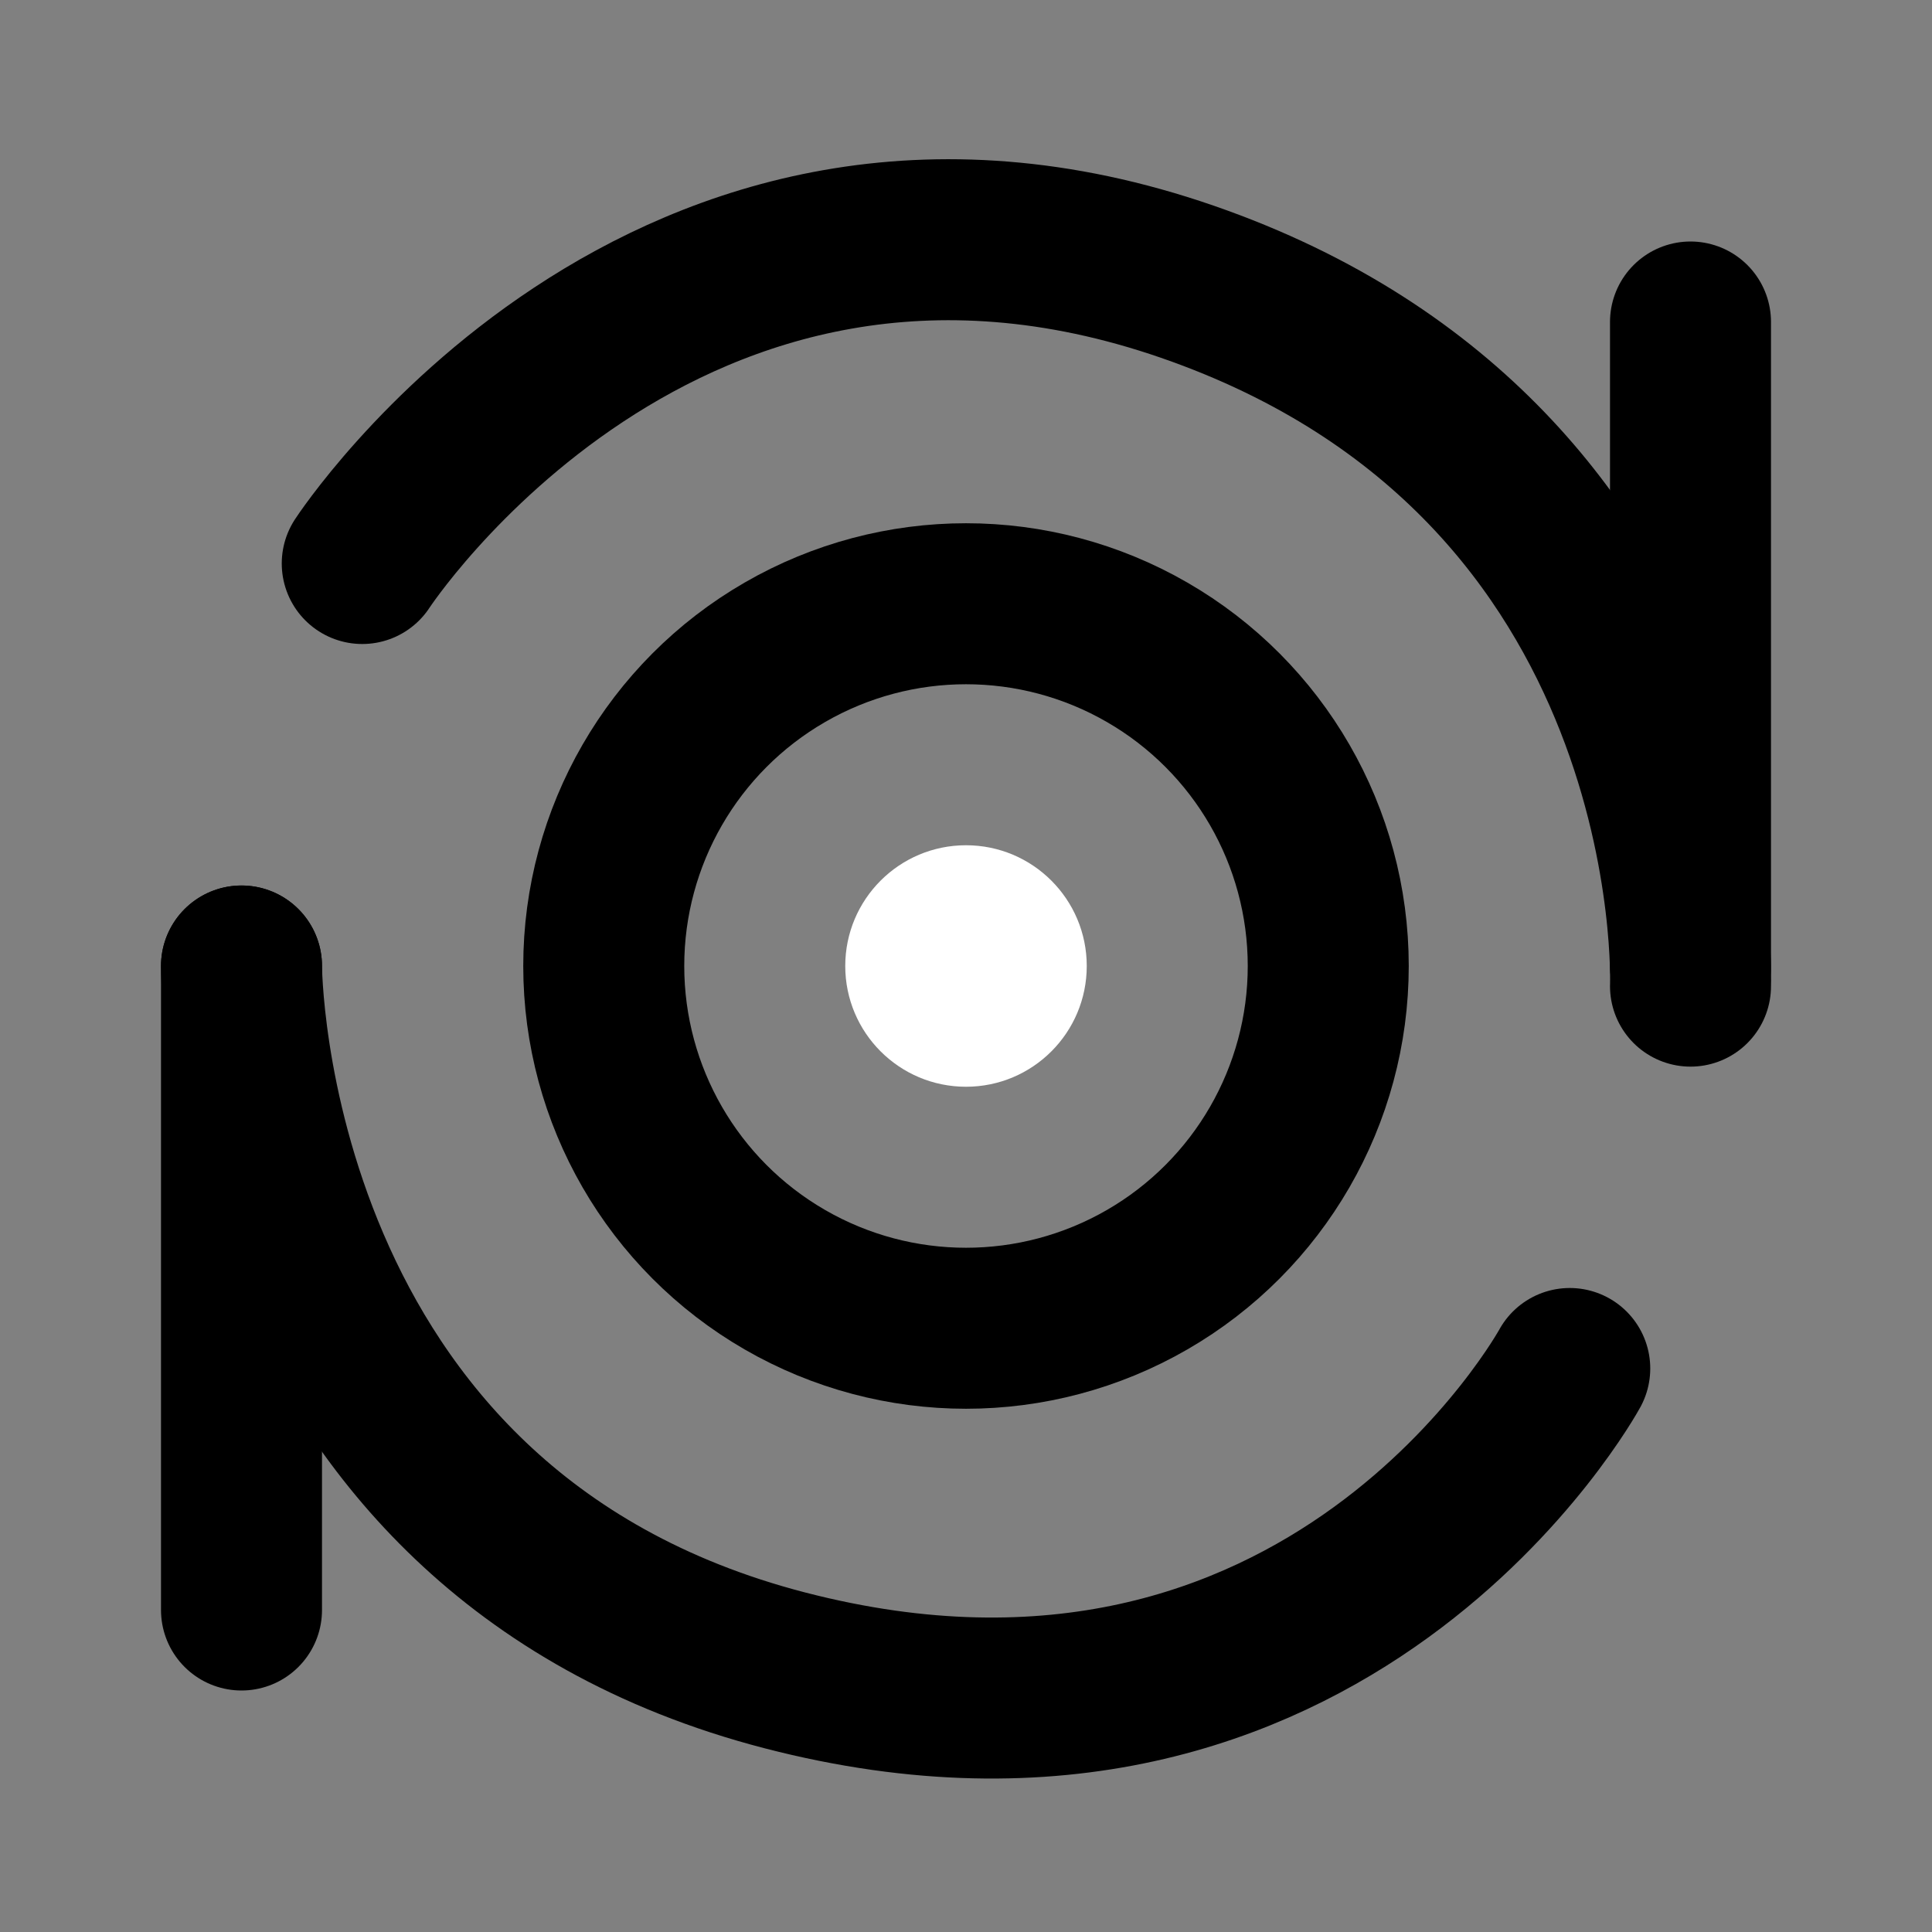<svg viewBox="0 0 48 48" fill="none" xmlns="http://www.w3.org/2000/svg"><rect x="0" y="0" width="48" height="48" fill="#808080" stroke="none"/><circle cx="24" cy="24" r="9" fill="none" stroke="currentColor" stroke-width="4"/><circle r="3" transform="matrix(-1 0 0 1 24 24)" fill="white"/><path d="M9 14C9 14 16.5 2.5 29.5 7C42.5 11.5 42 24.5 42 24.5" stroke="currentColor" stroke-width="4" stroke-linecap="round" stroke-linejoin="round"/><path d="M39 34C39 34 33 45 19.5 41.5C6 38 6 24 6 24" stroke="currentColor" stroke-width="4" stroke-linecap="round" stroke-linejoin="round"/><path d="M42 8V24" stroke="currentColor" stroke-width="4" stroke-linecap="round" stroke-linejoin="round"/><path d="M6 24L6 40" stroke="currentColor" stroke-width="4" stroke-linecap="round" stroke-linejoin="round"/></svg>